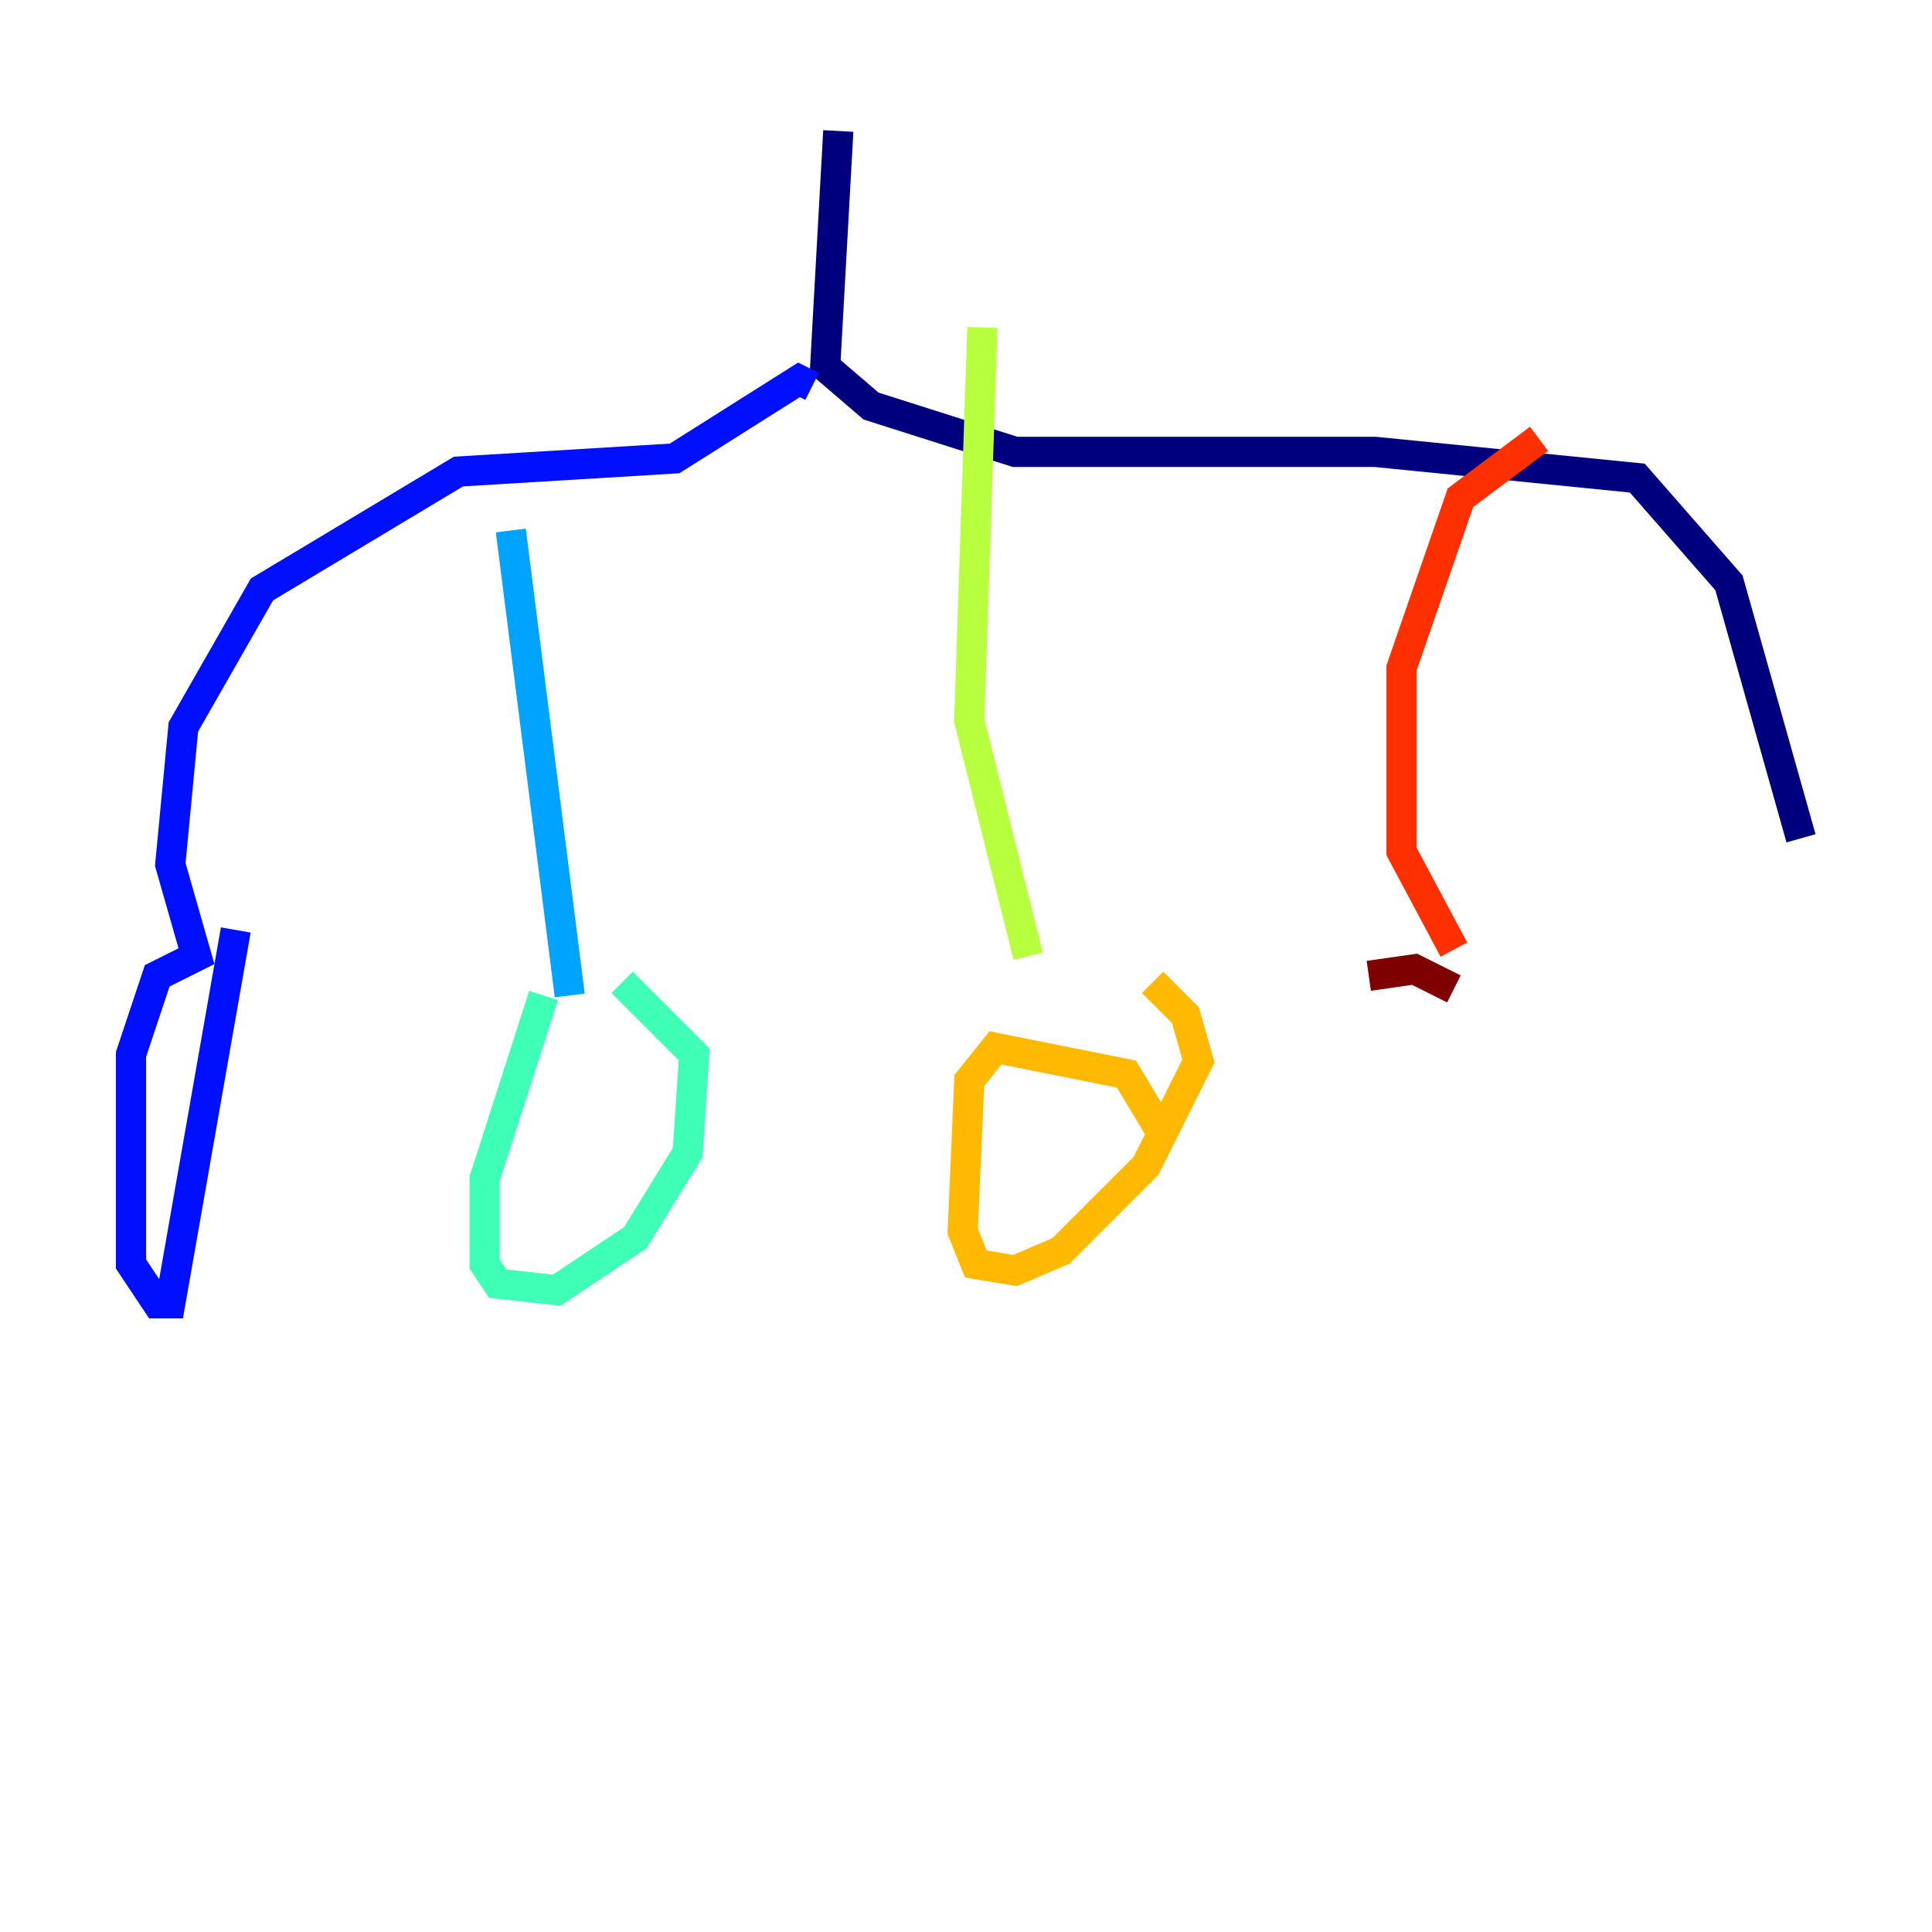 <?xml version="1.0" encoding="utf-8" ?>
<svg baseProfile="tiny" height="128" version="1.2" viewBox="0,0,128,128" width="128" xmlns="http://www.w3.org/2000/svg" xmlns:ev="http://www.w3.org/2001/xml-events" xmlns:xlink="http://www.w3.org/1999/xlink"><defs /><polyline fill="none" points="55.539,8.678 54.671,24.298 57.709,26.902 67.254,29.939 91.119,29.939 108.475,31.675 114.549,38.617 119.322,55.539" stroke="#00007f" stroke-width="2" /><polyline fill="none" points="53.803,25.6 52.936,25.166 44.691,30.373 30.373,31.241 17.356,39.051 12.149,48.163 11.281,57.275 13.017,63.349 10.414,64.651 8.678,69.858 8.678,83.742 10.414,86.346 11.281,86.346 15.62,61.614" stroke="#0010ff" stroke-width="2" /><polyline fill="none" points="33.844,35.146 37.749,65.953" stroke="#00a4ff" stroke-width="2" /><polyline fill="none" points="36.014,65.953 32.108,78.102 32.108,83.742 32.976,85.044 36.881,85.478 42.088,82.007 45.559,76.366 45.993,69.858 41.22,65.085" stroke="#3fffb7" stroke-width="2" /><polyline fill="none" points="65.085,21.695 64.217,47.729 68.122,63.349" stroke="#b7ff3f" stroke-width="2" /><polyline fill="none" points="77.234,75.498 74.63,71.159 65.953,69.424 64.217,71.593 63.783,81.573 64.651,83.742 67.254,84.176 70.291,82.875 75.932,77.234 79.403,70.291 78.536,67.254 76.366,65.085" stroke="#ffb900" stroke-width="2" /><polyline fill="none" points="101.966,29.071 96.759,32.976 92.854,44.258 92.854,56.407 96.325,62.915" stroke="#ff3000" stroke-width="2" /><polyline fill="none" points="96.325,65.519 93.722,64.217 90.685,64.651" stroke="#7f0000" stroke-width="2" /></svg>